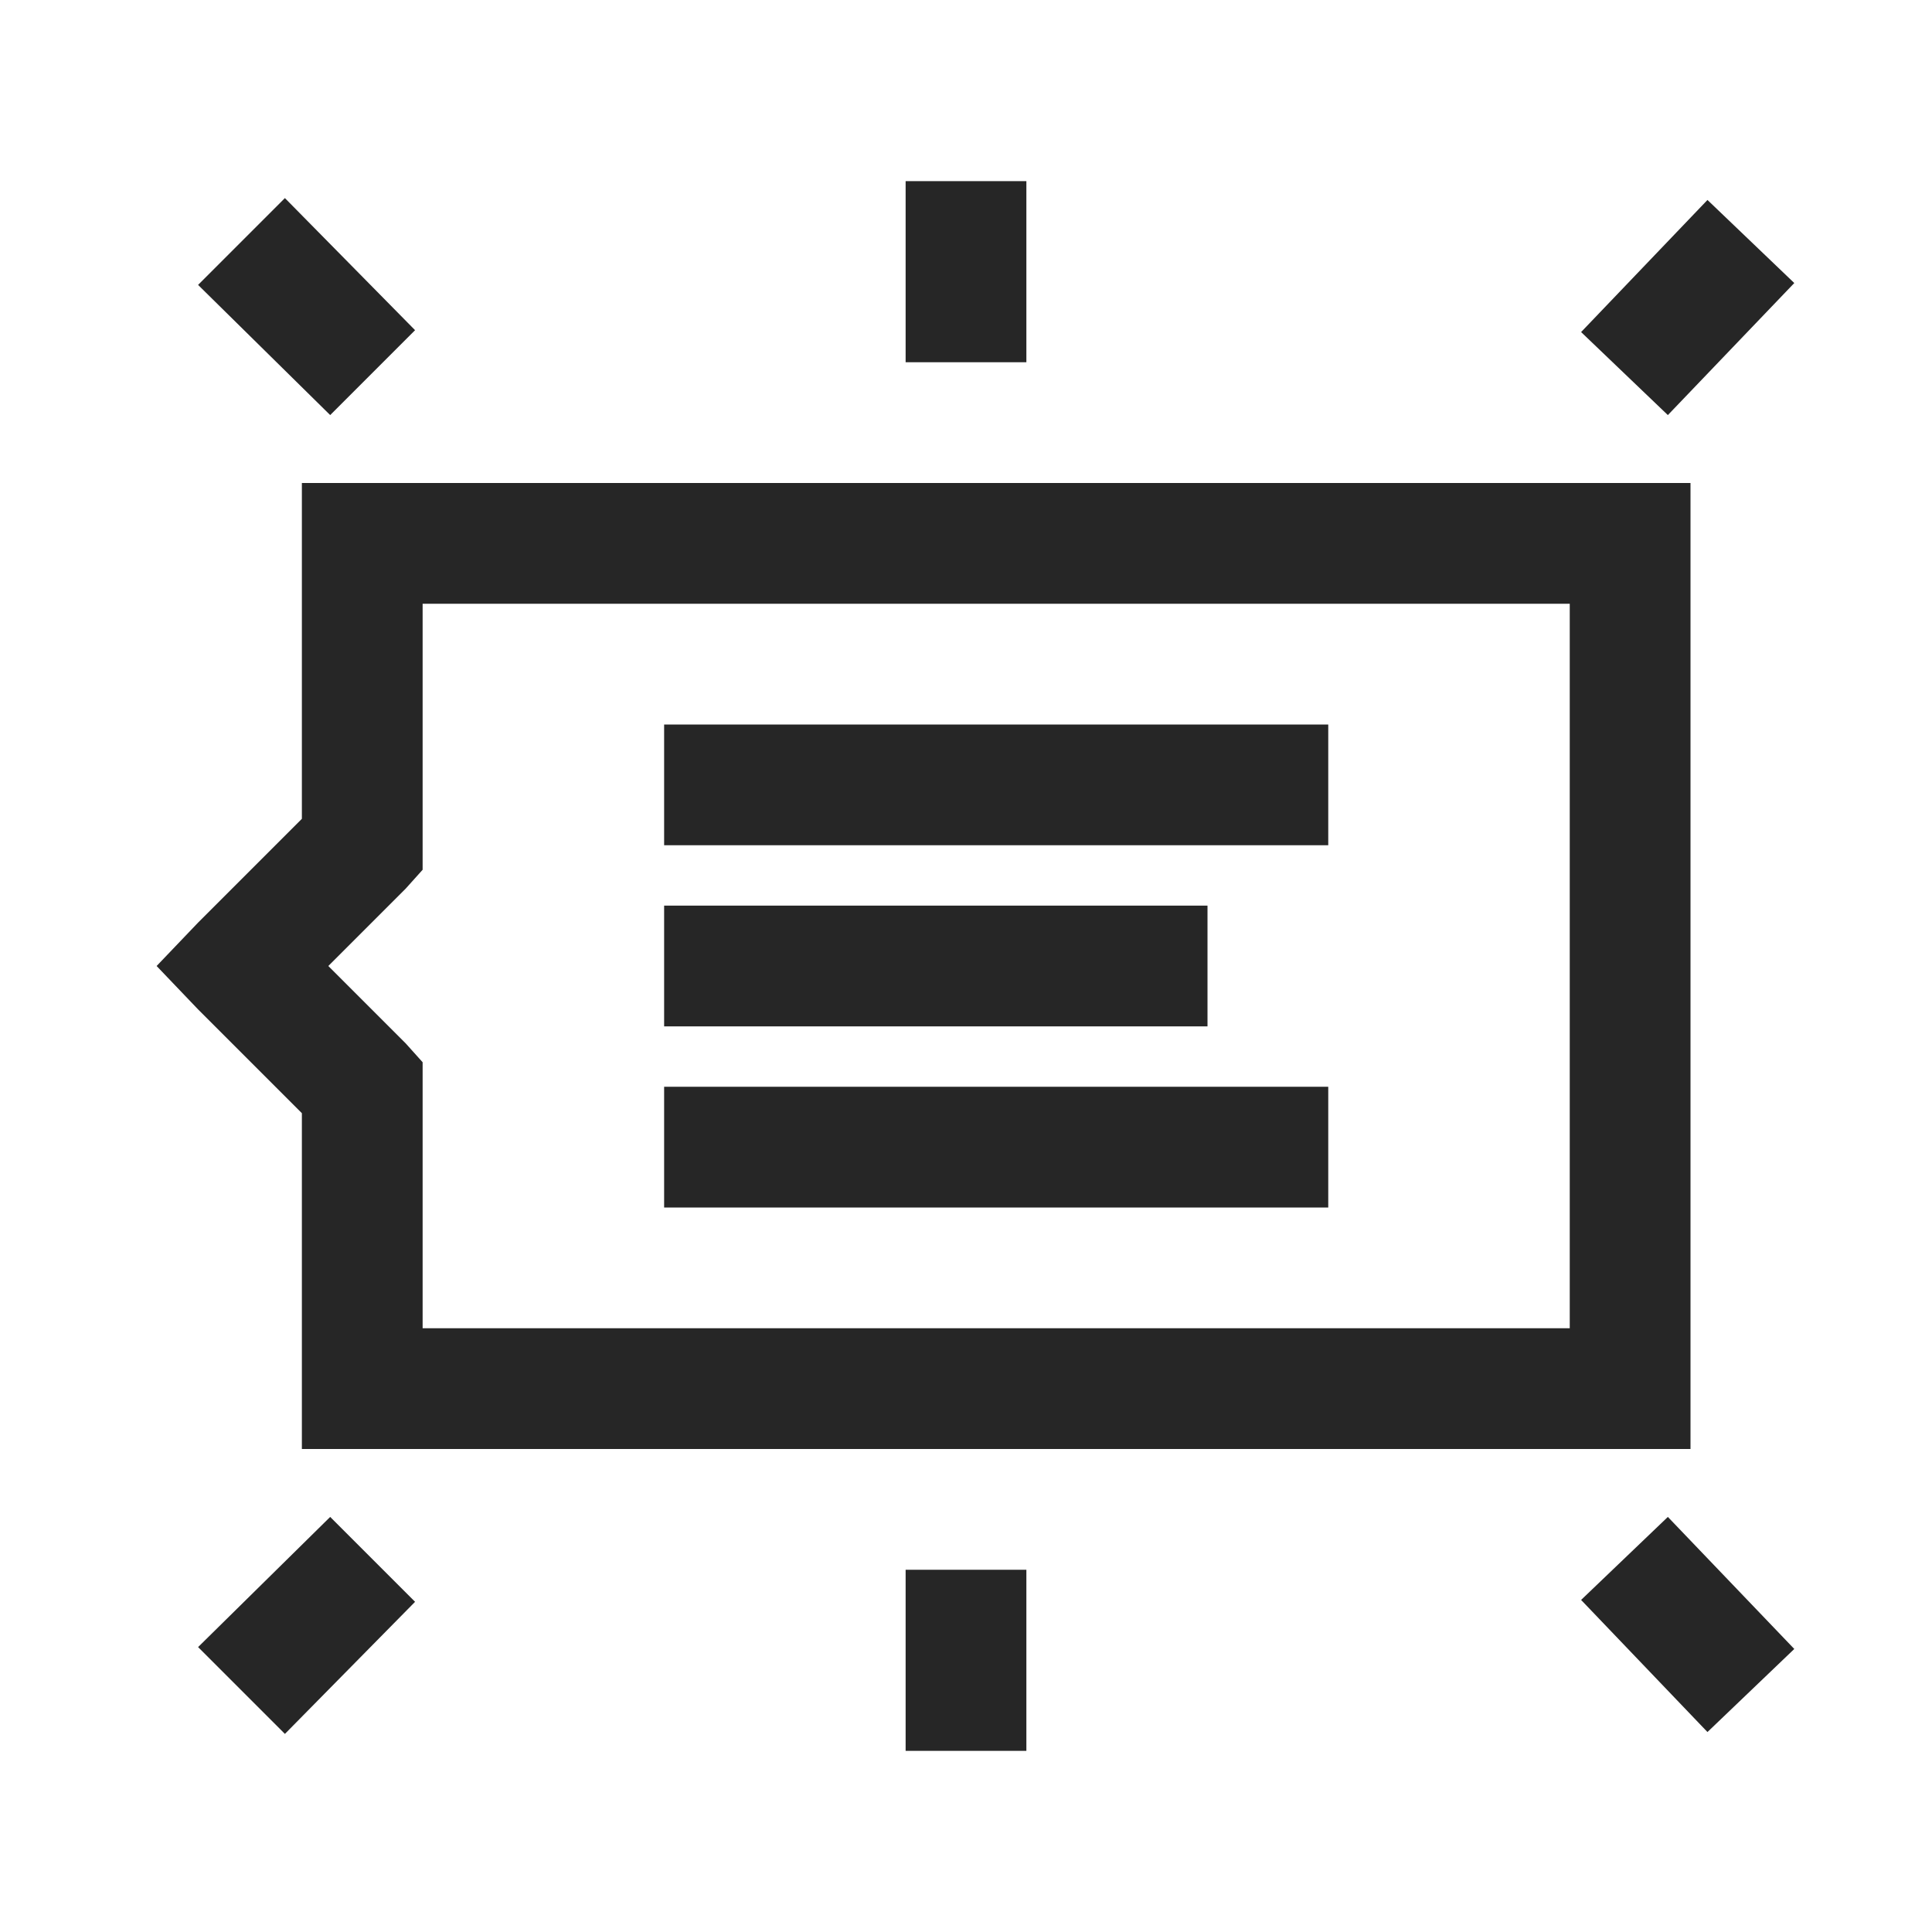 <?xml version="1.0" encoding="UTF-8"?>
<svg xmlns="http://www.w3.org/2000/svg" xmlns:xlink="http://www.w3.org/1999/xlink" viewBox="0 0 32 32" version="1.1" fill="#262626"><g id="surface1" fill="#262626"><path style=" " d="M 15 3 L 15 6 L 17 6 L 17 3 Z M 4.719 3.281 L 3.281 4.719 L 5.469 6.875 L 6.875 5.469 Z M 28.281 3.312 L 26.188 5.5 L 27.625 6.875 L 29.719 4.688 Z M 5 8 L 5 13.562 L 3.281 15.281 L 2.594 16 L 3.281 16.719 L 5 18.438 L 5 24 L 28 24 L 28 8 Z M 7 10 L 26 10 L 26 22 L 7 22 L 7 17.594 L 6.719 17.281 L 5.438 16 L 6.719 14.719 L 7 14.406 Z M 11 12 L 11 14 L 22 14 L 22 12 Z M 11 15 L 11 17 L 20 17 L 20 15 Z M 11 18 L 11 20 L 22 20 L 22 18 Z M 5.469 25.125 L 3.281 27.281 L 4.719 28.719 L 6.875 26.531 Z M 27.625 25.125 L 26.188 26.5 L 28.281 28.688 L 29.719 27.312 Z M 15 26 L 15 29 L 17 29 L 17 26 Z " fill="#262626"/></g></svg>

